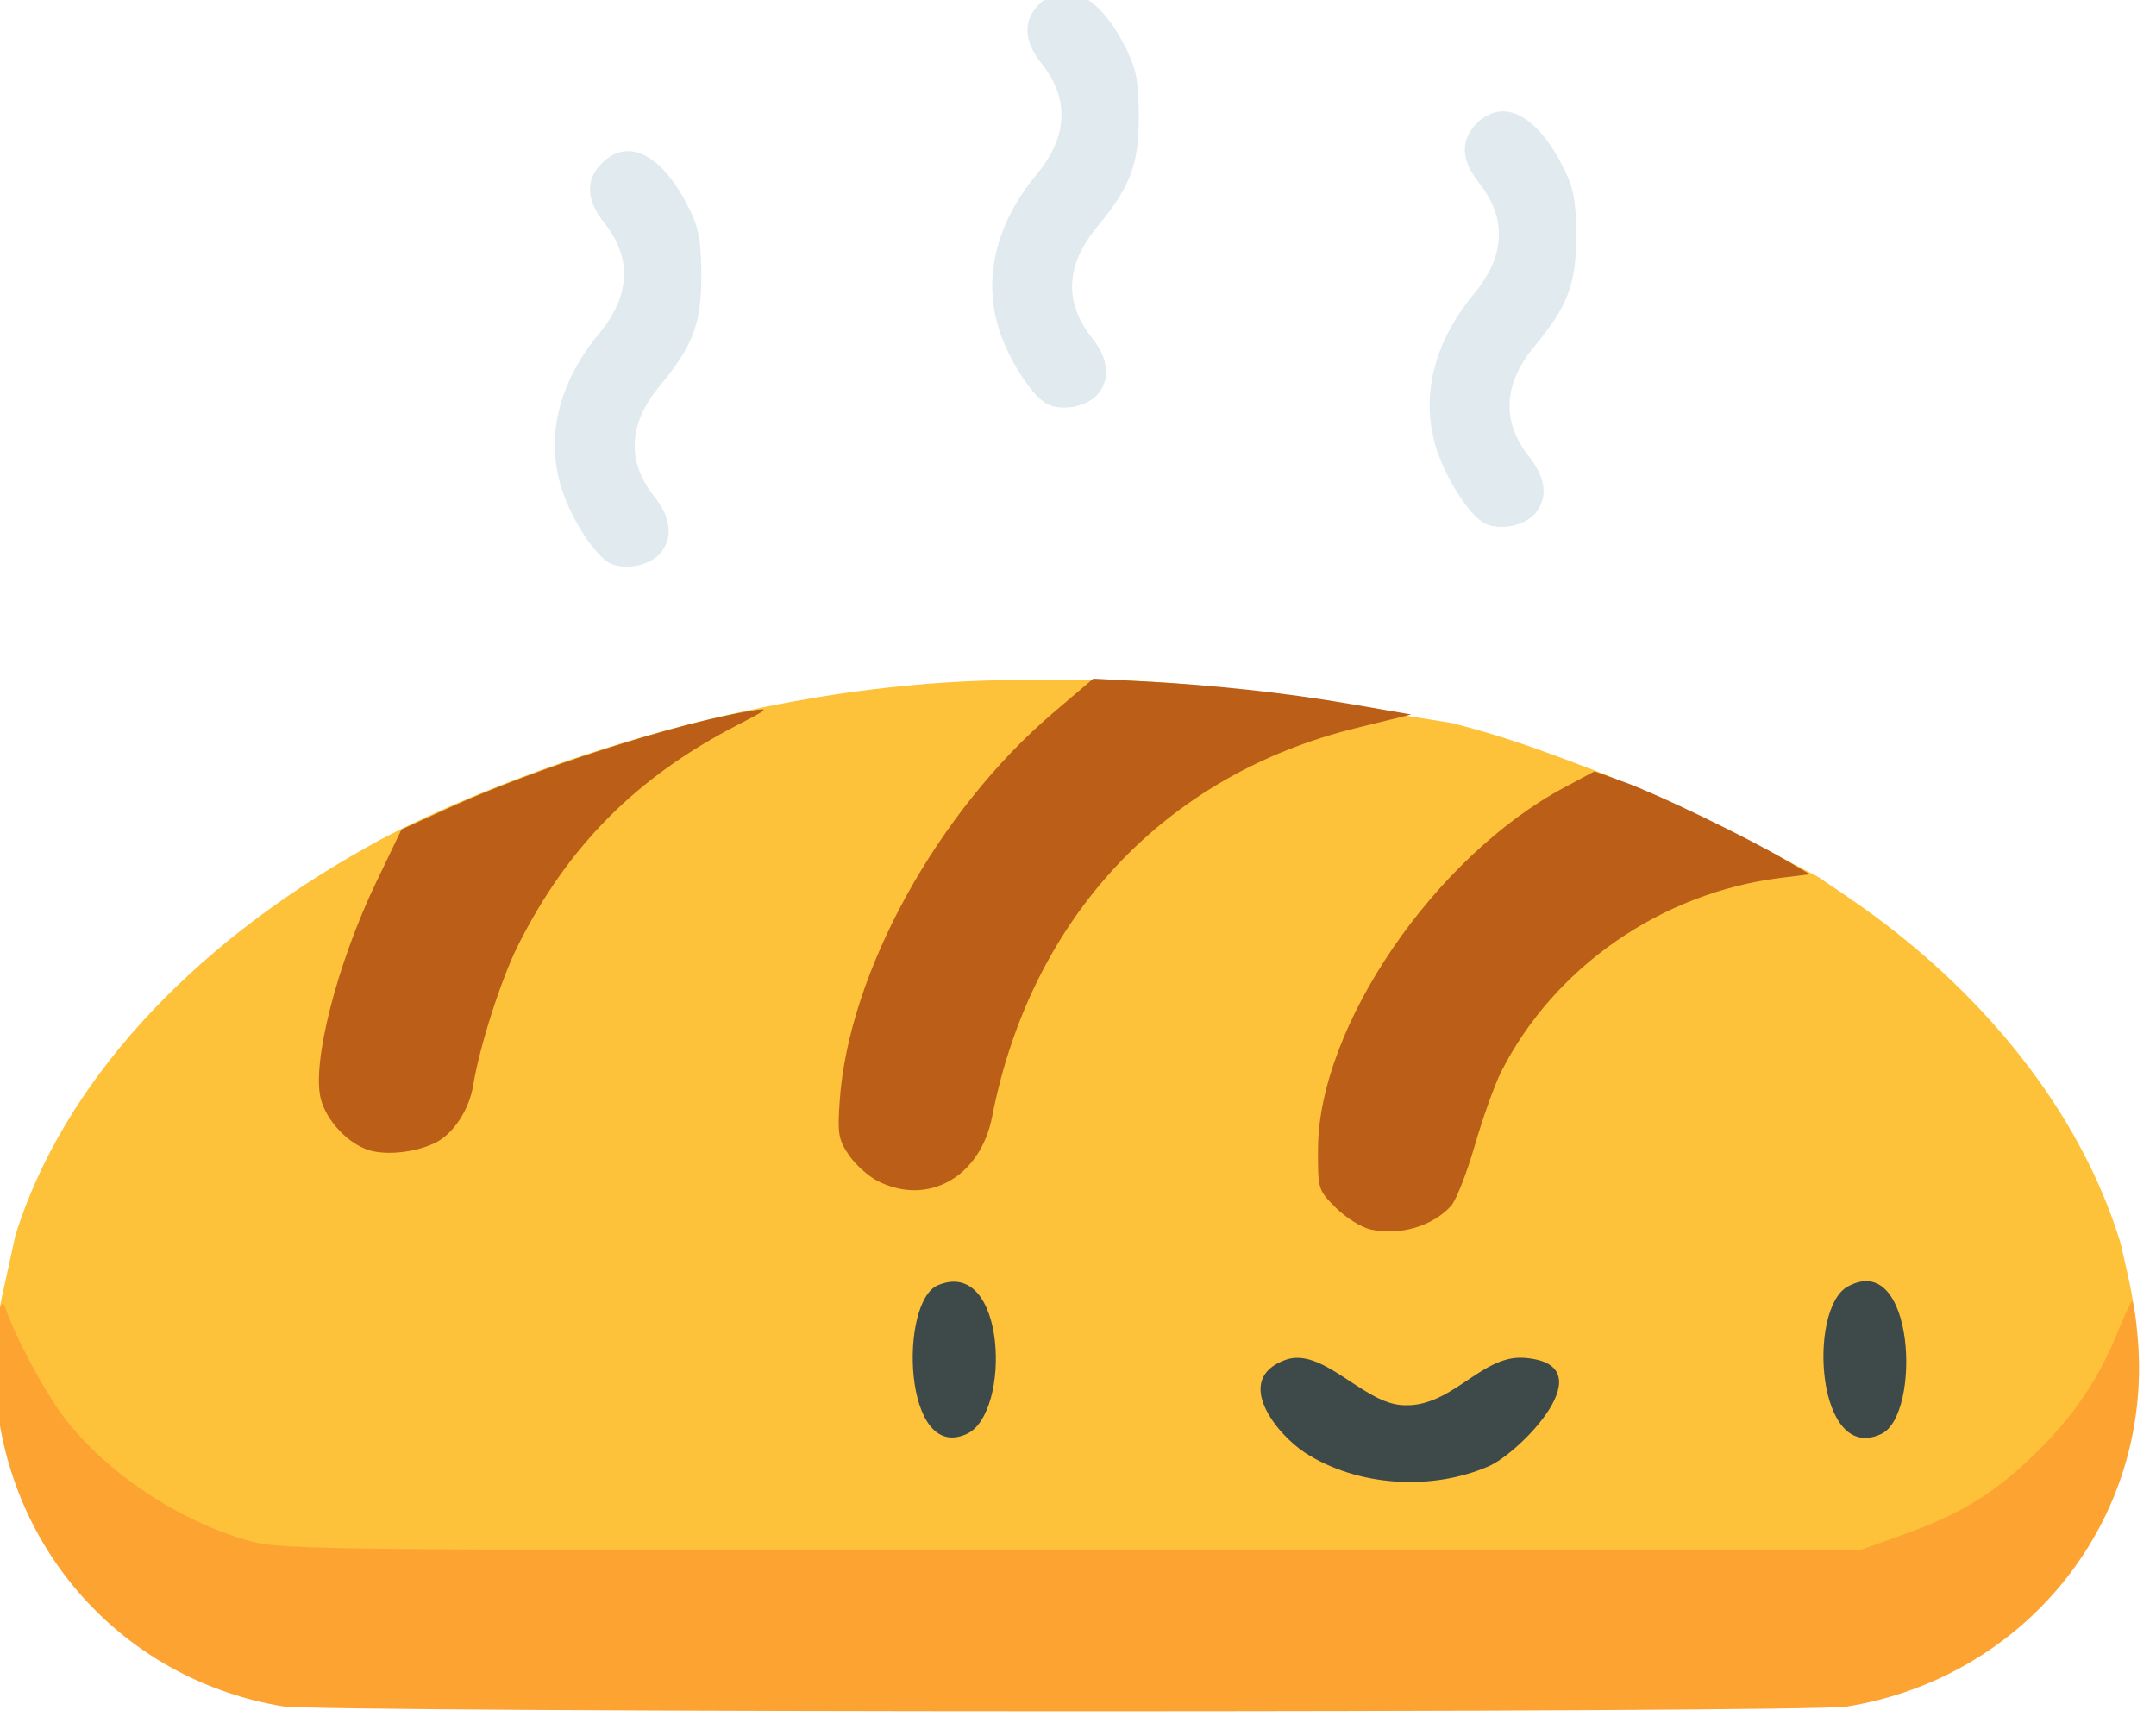 <?xml version="1.0" encoding="UTF-8" standalone="no"?>
<!-- Created with Inkscape (http://www.inkscape.org/) -->

<svg
   width="29.928"
   height="24"
   viewBox="0 0 7.918 6.35"
   version="1.1"
   id="svg2001"
   sodipodi:docname="kenyer_24px.svg"
   inkscape:version="1.1.2 (b8e25be833, 2022-02-05)"
   xmlns:inkscape="http://www.inkscape.org/namespaces/inkscape"
   xmlns:sodipodi="http://sodipodi.sourceforge.net/DTD/sodipodi-0.dtd"
   xmlns="http://www.w3.org/2000/svg"
   xmlns:svg="http://www.w3.org/2000/svg">
  <sodipodi:namedview
     id="namedview14"
     pagecolor="#ffffff"
     bordercolor="#666666"
     borderopacity="1.0"
     inkscape:pageshadow="2"
     inkscape:pageopacity="0.0"
     inkscape:pagecheckerboard="0"
     inkscape:document-units="mm"
     showgrid="false"
     inkscape:zoom="6.7295086"
     inkscape:cx="3.3434834"
     inkscape:cy="-0.14859926"
     inkscape:window-width="1920"
     inkscape:window-height="1009"
     inkscape:window-x="-8"
     inkscape:window-y="-8"
     inkscape:window-maximized="1"
     inkscape:current-layer="layer1"
     fit-margin-top="0"
     fit-margin-left="0"
     fit-margin-right="0"
     fit-margin-bottom="0"
     units="px" />
  <defs
     id="defs1998" />
  <g
     id="layer1"
     transform="translate(-45.58,-75.116)">
    <g
       id="g2419"
       transform="translate(319.604,23.448)" />
    <g
       id="g3991"
       transform="matrix(0.069,0,0,0.069,42.417,69.904)">
      <path
         style="fill:#e0eaef;stroke-width:0.265"
         d="m -241.234,82.102 c -0.782,-0.329 -2.07,-2.27 -2.618,-3.944 -0.901,-2.754 -0.203,-5.684 1.983,-8.323 1.663,-2.007 1.756,-4.011 0.273,-5.877 -0.975,-1.227 -1.021,-2.295 -0.138,-3.179 1.413,-1.413 3.239,-0.46 4.661,2.435 0.51,1.039 0.63,1.706 0.636,3.53 0.007,2.57 -0.434,3.74 -2.227,5.905 -1.663,2.007 -1.756,4.011 -0.273,5.877 0.893,1.124 1.007,2.181 0.324,3.004 -0.535,0.644 -1.794,0.918 -2.621,0.57 z m 46.567,-2.117 c -0.782,-0.329 -2.07,-2.27 -2.618,-3.944 -0.901,-2.754 -0.203,-5.684 1.983,-8.323 1.663,-2.007 1.756,-4.011 0.273,-5.877 -0.975,-1.227 -1.021,-2.295 -0.138,-3.179 1.413,-1.413 3.239,-0.46 4.661,2.435 0.51,1.039 0.63,1.706 0.636,3.53 0.007,2.57 -0.434,3.74 -2.227,5.905 -1.663,2.007 -1.756,4.011 -0.273,5.877 0.893,1.124 1.007,2.181 0.324,3.004 -0.535,0.644 -1.794,0.918 -2.621,0.57 z m -23.283,-6.35 c -0.782,-0.329 -2.07,-2.27 -2.618,-3.944 -0.901,-2.754 -0.203,-5.684 1.983,-8.323 1.663,-2.007 1.756,-4.011 0.273,-5.877 -0.975,-1.227 -1.021,-2.295 -0.138,-3.179 1.413,-1.413 3.239,-0.46 4.661,2.435 0.51,1.039 0.63,1.706 0.636,3.53 0.007,2.57 -0.434,3.74 -2.227,5.905 -1.663,2.007 -1.756,4.011 -0.273,5.877 0.893,1.124 1.007,2.181 0.324,3.004 -0.535,0.644 -1.794,0.918 -2.621,0.57 z"
         id="path2433"
         transform="translate(319.604,23.448)" />
      <path
         style="fill:#fdc239;stroke-width:0.265"
         d="m -259.094,138.126 c -5.582,-0.364 -11.085,-8.485 -13.672,-13.932 -1.282,-2.7 -1.424,-0.516 -0.171,-6.384 2.52,-7.982 9.154,-15.298 18.707,-20.629 3.707,-2.14 18.154,-8.774 34.412,-8.893 8.87,-0.028 8.87,-0.028 23.31,2.283 2.707,0.693 4.455,1.326 7.306,2.411 2.306,0.846 6.855,2.94 12.211,5.785 l 1.582,1.074 c 7.214,4.899 12.428,11.523 14.524,18.45 1.181,5.131 0.723,3.27 -0.416,5.703 -2.281,4.874 -8.559,12.046 -13.728,13.851 -12.618,0 -27.939,0.256 -41.494,0.256 -14.202,-0.143 -30.378,0.024 -42.571,0.024 z"
         id="path2427"
         sodipodi:nodetypes="csccccccscsccc"
         transform="translate(319.604,23.448)" />
      <path
         style="fill:#fda332;stroke-width:0.265"
         d="m -258.724,142.916 c -8.034,-1.338 -14.115,-7.659 -15.17,-15.769 -0.323,-2.487 0.007,-6.706 0.425,-5.422 0.473,1.455 2.044,4.393 3.093,5.783 2.25,2.984 6.218,5.618 10.001,6.639 1.605,0.433 4.512,0.464 43.656,0.464 h 41.936 l 2.318,-0.829 c 3.124,-1.118 4.951,-2.254 7.185,-4.469 1.955,-1.938 3.226,-3.837 4.242,-6.336 0.33,-0.811 0.665,-1.54 0.745,-1.62 0.08,-0.08 0.225,0.846 0.323,2.057 0.773,9.544 -5.908,17.961 -15.491,19.516 -2.112,0.343 -81.203,0.33 -83.264,-0.014 z"
         id="path2425"
         sodipodi:nodetypes="cscssscsssssscc"
         transform="translate(319.604,23.448)" />
      <path
         style="fill:#bb5e18;stroke-width:0.265"
         d="m -200.813,117.534 c -0.493,-0.11 -1.326,-0.632 -1.852,-1.158 -0.946,-0.947 -0.956,-0.981 -0.947,-3.135 0.029,-6.503 6.208,-15.556 13.139,-19.25 l 1.58,-0.842 1.631,0.588 c 1.753,0.632 6.447,2.902 8.547,4.133 l 1.287,0.755 -1.577,0.197 c -6.333,0.793 -12.03,4.746 -14.851,10.306 -0.346,0.682 -0.98,2.449 -1.408,3.927 -0.428,1.478 -0.995,2.926 -1.26,3.219 -0.988,1.092 -2.741,1.607 -4.289,1.26 z m -26.219,-2.569 c -0.506,-0.254 -1.203,-0.879 -1.548,-1.389 -0.563,-0.831 -0.613,-1.13 -0.489,-2.91 0.476,-6.803 5.21,-15.395 11.374,-20.644 l 2.121,-1.806 2.405,0.126 c 3.998,0.21 7.785,0.619 11.241,1.214 l 3.28,0.565 -2.952,0.726 c -10.175,2.502 -17.289,10.103 -19.356,20.681 -0.627,3.209 -3.403,4.779 -6.075,3.437 z m -27.097,-1.652 c -1.114,-0.35 -2.245,-1.546 -2.556,-2.704 -0.508,-1.887 0.846,-7.199 2.954,-11.585 l 1.335,-2.778 2.56,-1.169 c 4.557,-2.081 12.236,-4.546 16.053,-5.153 0.998,-0.159 0.956,-0.115 -0.748,0.766 -5.364,2.774 -8.994,6.421 -11.655,11.708 -0.905,1.799 -2.053,5.38 -2.396,7.474 -0.208,1.272 -1.032,2.541 -1.963,3.022 -1.026,0.53 -2.631,0.718 -3.584,0.419 z"
         id="path2421"
         transform="translate(319.604,23.448)" />
      <path
         style="fill:#3e494a;stroke:none;stroke-width:0.265"
         d="m 95.758,143.952 c -2.08,0.878 -1.861,9.496 1.547,7.911 2.38,-1.107 2.105,-9.453 -1.547,-7.911 m 48.419,0.076 c -2.13,1.186 -1.656,9.49 1.808,7.835 2.129,-1.017 1.787,-9.837 -1.808,-7.835 m -29.922,3.897 c -2.859,1.048 -0.406,4.004 1.053,4.946 2.79,1.8 6.76,2.04 9.79,0.707 1.645,-0.723 6.303,-5.448 1.852,-5.764 -2.326,-0.165 -3.908,2.803 -6.614,2.507 -2.034,-0.223 -4.158,-3.1 -6.08,-2.396 z"
         id="path1891" />
    </g>
  </g>
</svg>
